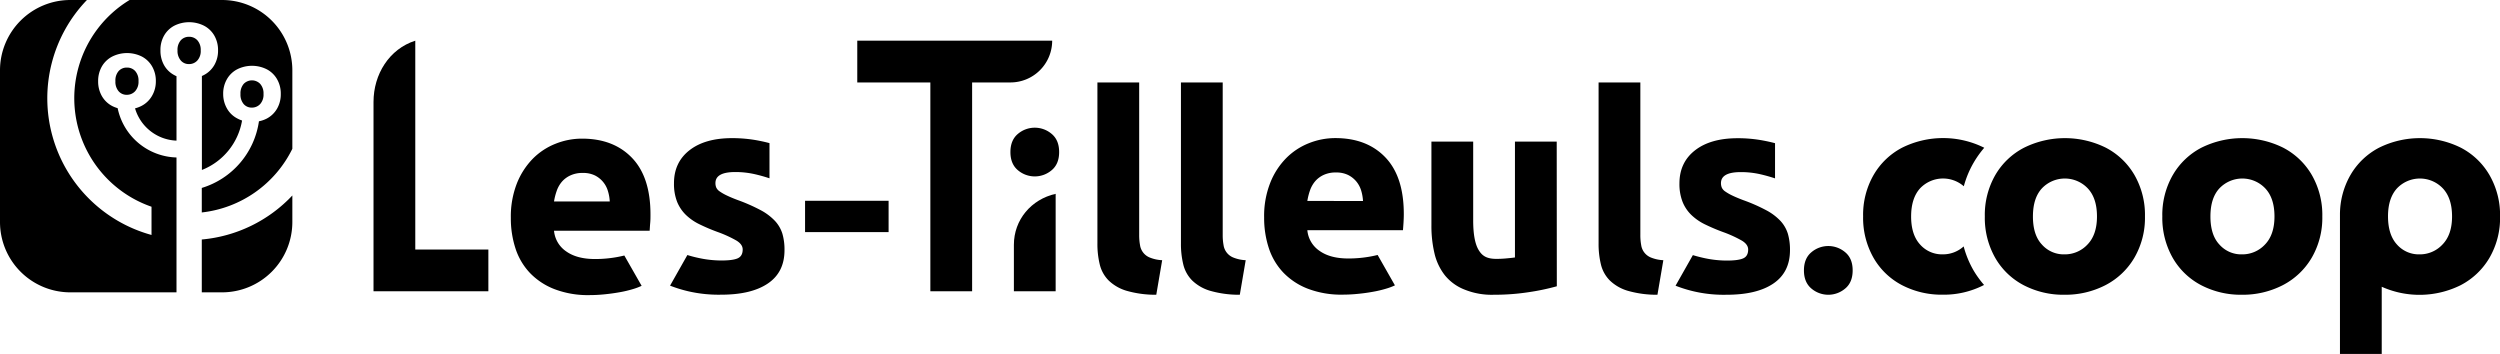 <svg xmlns="http://www.w3.org/2000/svg" viewBox="0 0 1197.2 169.48"><g id="Calque_2" data-name="Calque 2"><path d="M385.53,96.15h40v15h-40Z"/><path d="M505.53,139.48h-20V117.23c0-12,8.31-21.78,20-24.41Z"/><path d="M745.53,137.09a109.69,109.69,0,0,1-13.16,2.78,108.38,108.38,0,0,1-16.93,1.28,34.43,34.43,0,0,1-14-2.44,22.73,22.73,0,0,1-9.48-6.83,26.82,26.82,0,0,1-5-10.48,56.58,56.58,0,0,1-1.48-13.4V67.82h20v37.74q0,9.75,2.56,14.08c1.71,2.89,3.89,4.33,8.56,4.33,1.43,0,3-.07,4.58-.21s3-.29,4.3-.47V67.82h20Z"/><path d="M1054.11,136.58a33.66,33.66,0,0,1-13.62-13.07,38.72,38.72,0,0,1-5-19.86,38.34,38.34,0,0,1,5-19.79,33.94,33.94,0,0,1,13.74-13.14,44.17,44.17,0,0,1,39.13,0,33.9,33.9,0,0,1,13.75,13.14,38.33,38.33,0,0,1,5,19.79,38,38,0,0,1-5.09,19.8,34.27,34.27,0,0,1-13.88,13.13,41.86,41.86,0,0,1-19.63,4.57A41.06,41.06,0,0,1,1054.11,136.58Zm30.53-19.47q4.56-4.69,4.56-13.46t-4.43-13.46a15.14,15.14,0,0,0-21.87-.06q-4.37,4.64-4.37,13.52t4.3,13.46a13.94,13.94,0,0,0,10.77,4.7A14.79,14.79,0,0,0,1084.64,117.11Z" className="fill-primary"/><path d="M969.11,136.58a33.66,33.66,0,0,1-13.62-13.07,38.72,38.72,0,0,1-5-19.86,38.34,38.34,0,0,1,5-19.79A33.94,33.94,0,0,1,969.3,70.72a44.17,44.17,0,0,1,39.13,0,33.9,33.9,0,0,1,13.75,13.14,38.33,38.33,0,0,1,5,19.79,38,38,0,0,1-5.09,19.8,34.27,34.27,0,0,1-13.88,13.13,41.86,41.86,0,0,1-19.63,4.57A41.06,41.06,0,0,1,969.11,136.58Zm30.53-19.47q4.56-4.69,4.56-13.46t-4.43-13.46a15.14,15.14,0,0,0-21.87-.06q-4.36,4.64-4.37,13.52t4.3,13.46a13.94,13.94,0,0,0,10.77,4.7A14.79,14.79,0,0,0,999.64,117.11Z" className="fill-primary"/><path d="M945.13,129.56A46.79,46.79,0,0,1,940.36,118a14.7,14.7,0,0,1-10.09,3.8,13.94,13.94,0,0,1-10.77-4.7q-4.31-4.69-4.3-13.46t4.36-13.52a15.17,15.17,0,0,1,20.87-.92,47,47,0,0,1,4.78-11.43,47.81,47.81,0,0,1,5-7,.57.57,0,0,1-.13-.08,44.17,44.17,0,0,0-39.13,0,33.88,33.88,0,0,0-13.74,13.14,38.24,38.24,0,0,0-5,19.79,38.62,38.62,0,0,0,5,19.86,33.64,33.64,0,0,0,13.61,13.07,41.08,41.08,0,0,0,19.5,4.57,41.89,41.89,0,0,0,19.63-4.57l.17-.1A47.31,47.31,0,0,1,945.13,129.56Z" className="fill-primary"/><path d="M233.87,119.48h-35v-100c-12.51,4-20,16.13-20,29.34v90.66h55Z"/><path d="M410.53,19.48v20h35v100h20v-100h18.34a20,20,0,0,0,20-20H410.53Z"/><path d="M668,136.65a28.35,28.35,0,0,1-4.33,1.62,54.09,54.09,0,0,1-6,1.42c-2.22.41-4.58.75-7.11,1a71.3,71.3,0,0,1-7.58.41,44.76,44.76,0,0,1-16.71-2.85,32.42,32.42,0,0,1-11.77-7.78,30.89,30.89,0,0,1-6.9-11.7,46.32,46.32,0,0,1-2.23-14.62,43.29,43.29,0,0,1,2.91-16.57,35.33,35.33,0,0,1,7.64-11.84,31.76,31.76,0,0,1,10.89-7.17,34,34,0,0,1,12.65-2.44q15.16,0,24,9.27t8.79,27.27c0,1.17-.05,2.46-.13,3.85s-.19,2.64-.27,3.72H626.06a13.38,13.38,0,0,0,5.82,9.88c3.42,2.44,8,3.66,13.8,3.66a57.91,57.91,0,0,0,10.89-1c1.12-.21,2.17-.44,3.15-.68ZM652.72,96.26a21.57,21.57,0,0,0-.88-5,12.61,12.61,0,0,0-2.3-4.33,12.32,12.32,0,0,0-3.93-3.12,12.8,12.8,0,0,0-5.88-1.21,13.46,13.46,0,0,0-5.82,1.15,11.88,11.88,0,0,0-4.06,3,13.83,13.83,0,0,0-2.51,4.4,29.42,29.42,0,0,0-1.28,5.07Z"/><path d="M371.13,105.81a26.32,26.32,0,0,0-6.83-5.15,83.55,83.55,0,0,0-11-4.85c-2.17-.81-3.95-1.57-5.35-2.25a22.29,22.29,0,0,1-3.31-1.9,4.61,4.61,0,0,1-1.63-1.83,5.44,5.44,0,0,1-.4-2.16q0-5.28,9.47-5.28a41.68,41.68,0,0,1,9.27,1,73.68,73.68,0,0,1,7.14,2V68.54q-2.4-.65-5.45-1.24a66.1,66.1,0,0,0-12.45-1.15q-13,0-20.43,5.82T322.76,87.8a23.38,23.38,0,0,0,1.48,8.8,18.43,18.43,0,0,0,4.2,6.29,25.09,25.09,0,0,0,6.56,4.53,88.43,88.43,0,0,0,8.59,3.65,57.2,57.2,0,0,1,9.07,4.13c2,1.22,3,2.64,3,4.27q0,3.11-2.3,4.19c-1.54.72-4.15,1.08-7.85,1.08a51,51,0,0,1-10.69-1.15q-2.87-.6-5.65-1.46l-8.29,14.66a63.65,63.65,0,0,0,8.73,2.7,64.42,64.42,0,0,0,15.76,1.63q14.47,0,22.4-5.4t7.91-15.94a27.15,27.15,0,0,0-1-7.83A15.91,15.91,0,0,0,371.13,105.81Z"/><path d="M852.67,105.84a26.22,26.22,0,0,0-6.84-5.15,81.18,81.18,0,0,0-11-4.84q-3.24-1.23-5.34-2.25a22.39,22.39,0,0,1-3.32-1.91,4.57,4.57,0,0,1-1.62-1.82,5.49,5.49,0,0,1-.41-2.17q0-5.28,9.48-5.28a41.59,41.59,0,0,1,9.26,1c2.57.59,4.94,1.27,7.15,2V68.57c-1.61-.43-3.42-.84-5.45-1.23a65.28,65.28,0,0,0-12.45-1.15q-13,0-20.44,5.82t-7.44,15.83a23.28,23.28,0,0,0,1.49,8.79,18.1,18.1,0,0,0,4.2,6.29,25.35,25.35,0,0,0,6.56,4.54,92.51,92.51,0,0,0,8.59,3.65,57.2,57.2,0,0,1,9.07,4.13q3,1.83,3,4.26c0,2.08-.76,3.47-2.3,4.19s-4.15,1.09-7.85,1.09a51,51,0,0,1-10.68-1.15c-1.91-.41-3.8-.89-5.65-1.46l-8.29,14.65a63,63,0,0,0,24.49,4.33q14.48,0,22.39-5.4t7.92-15.93a27.5,27.5,0,0,0-1-7.83A16,16,0,0,0,852.67,105.84Z"/><path d="M553.72,141.15a50.05,50.05,0,0,1-14.16-1.88,20.87,20.87,0,0,1-8.59-4.9,16.25,16.25,0,0,1-4.3-7.65,41.23,41.23,0,0,1-1.14-10.13V39.48h20v73.08a26.14,26.14,0,0,0,.41,4.83,7.55,7.55,0,0,0,4.83,6,17.9,17.9,0,0,0,5.77,1.21Z"/><path d="M593.72,141.15a50.05,50.05,0,0,1-14.16-1.88,20.87,20.87,0,0,1-8.59-4.9,16.25,16.25,0,0,1-4.3-7.65,41.23,41.23,0,0,1-1.14-10.13V39.48h20v73.08a26.14,26.14,0,0,0,.41,4.83,7.55,7.55,0,0,0,4.83,6,17.9,17.9,0,0,0,5.77,1.21Z"/><path d="M793.72,141.15a50.05,50.05,0,0,1-14.16-1.88,20.87,20.87,0,0,1-8.59-4.9,16.25,16.25,0,0,1-4.3-7.65,41.23,41.23,0,0,1-1.14-10.13V39.48h20v73.08a26.14,26.14,0,0,0,.41,4.83,7.55,7.55,0,0,0,4.83,6,17.9,17.9,0,0,0,5.77,1.21Z"/><path d="M507.2,72.82q0,5.7-3.57,8.68a12.48,12.48,0,0,1-16.19,0q-3.57-3-3.57-8.68t3.57-8.69a12.48,12.48,0,0,1,16.19,0Q507.2,67.12,507.2,72.82Z" className="fill-primary"/><path d="M887.2,129.48q0,5.72-3.57,8.69a12.48,12.48,0,0,1-16.19,0q-3.57-3-3.57-8.69t3.57-8.68a12.48,12.48,0,0,1,16.19,0Q887.2,123.77,887.2,129.48Z" className="fill-primary"/><path d="M1192.18,83.86a33.9,33.9,0,0,0-13.75-13.14,44.17,44.17,0,0,0-39.13,0,33.94,33.94,0,0,0-13.74,13.14,38,38,0,0,0-5,19h0v66.66h20v-32.2a44.29,44.29,0,0,0,37.7-.7,34.27,34.27,0,0,0,13.88-13.13,38,38,0,0,0,5.09-19.8A38.33,38.33,0,0,0,1192.18,83.86Zm-22.54,33.25a14.79,14.79,0,0,1-11,4.7,13.94,13.94,0,0,1-10.77-4.7q-4.29-4.69-4.3-13.46t4.37-13.52a15.14,15.14,0,0,1,21.87.06q4.43,4.71,4.43,13.46T1169.64,117.11Z" className="fill-primary"/><path d="M307.26,136.87a28,28,0,0,1-4.33,1.62,53.57,53.57,0,0,1-6,1.42q-3.32.61-7.1,1a71.44,71.44,0,0,1-7.58.41,44.69,44.69,0,0,1-16.71-2.85,32.46,32.46,0,0,1-11.78-7.78,30.89,30.89,0,0,1-6.9-11.7,46.32,46.32,0,0,1-2.23-14.62,43.48,43.48,0,0,1,2.91-16.57A35.64,35.64,0,0,1,255.16,76a31.71,31.71,0,0,1,10.9-7.17,34,34,0,0,1,12.65-2.44q15.15,0,24,9.27t8.79,27.27c0,1.17,0,2.46-.13,3.85s-.18,2.64-.27,3.72H265.31a13.38,13.38,0,0,0,5.82,9.88q5.14,3.66,13.8,3.66a58.1,58.1,0,0,0,10.9-1c1.11-.21,2.16-.44,3.15-.68ZM292,96.48a20.56,20.56,0,0,0-.88-5A12.17,12.17,0,0,0,284.87,84,12.85,12.85,0,0,0,279,82.82,13.49,13.49,0,0,0,273.16,84a12,12,0,0,0-4.06,3,13.62,13.62,0,0,0-2.5,4.4,28.57,28.57,0,0,0-1.29,5.07Z"/><path d="M84.52,75.41A29.6,29.6,0,0,1,56.34,51.8a14.7,14.7,0,0,1-2.67-1.06A12.22,12.22,0,0,1,48.78,46,13.93,13.93,0,0,1,47,38.89a13.88,13.88,0,0,1,1.81-7.12,12.22,12.22,0,0,1,5-4.72,15.91,15.91,0,0,1,14.07,0,12.2,12.2,0,0,1,4.94,4.72,13.78,13.78,0,0,1,1.81,7.12A13.65,13.65,0,0,1,72.74,46a12.28,12.28,0,0,1-5,4.73,14.93,14.93,0,0,1-3.07,1.16A21.53,21.53,0,0,0,84.52,67.34V36.49c-.35-.15-.71-.31-1-.49a12.11,12.11,0,0,1-4.9-4.7,14,14,0,0,1-1.78-7.14A13.73,13.73,0,0,1,78.6,17a12.16,12.16,0,0,1,4.94-4.73,15.91,15.91,0,0,1,14.07,0,12.18,12.18,0,0,1,5,4.73,13.83,13.83,0,0,1,1.81,7.12,13.7,13.7,0,0,1-1.83,7.12,12.35,12.35,0,0,1-5,4.72c-.29.15-.6.3-.91.43v45a31,31,0,0,0,19.24-23.68,13.72,13.72,0,0,1-2.31-1,12,12,0,0,1-4.89-4.7A13.89,13.89,0,0,1,106.88,45a13.73,13.73,0,0,1,1.81-7.12,12.13,12.13,0,0,1,4.94-4.72,15.84,15.84,0,0,1,14.08,0,12.13,12.13,0,0,1,4.94,4.72A13.73,13.73,0,0,1,134.46,45a13.67,13.67,0,0,1-1.83,7.12,12.32,12.32,0,0,1-5,4.72A14,14,0,0,1,124,58.08,39.15,39.15,0,0,1,96.63,90v11.74A55.14,55.14,0,0,0,140,71.26V33.7A33.69,33.69,0,0,0,106.26,0H62.06a55,55,0,0,0,10.5,99v13.52A67.87,67.87,0,0,1,41.63,0H33.7A33.7,33.7,0,0,0,0,33.7v72.56A33.69,33.69,0,0,0,33.7,140H84.52Z" className="fill-primary"/><path d="M126.19,45a6.81,6.81,0,0,0-1.6-4.84,5.46,5.46,0,0,0-7.87,0A6.9,6.9,0,0,0,115.16,45a6.93,6.93,0,0,0,1.54,4.84,5,5,0,0,0,3.88,1.69,5.33,5.33,0,0,0,4-1.69A6.69,6.69,0,0,0,126.19,45Z" className="fill-primary"/><path d="M96.63,114.69V140h9.63A33.69,33.69,0,0,0,140,106.26V93.61A67.78,67.78,0,0,1,96.63,114.69Z" className="fill-primary"/><path d="M60.78,32.36A5.18,5.18,0,0,0,56.84,34a6.81,6.81,0,0,0-1.57,4.86,6.91,6.91,0,0,0,1.54,4.84,5,5,0,0,0,3.88,1.7,5.34,5.34,0,0,0,4-1.7,6.67,6.67,0,0,0,1.64-4.84,6.8,6.8,0,0,0-1.59-4.84A5.18,5.18,0,0,0,60.78,32.36Z" className="fill-primary"/><path d="M90.58,17.62a5.2,5.2,0,0,0-4,1.67,6.89,6.89,0,0,0-1.57,4.87A6.93,6.93,0,0,0,86.61,29a5,5,0,0,0,3.87,1.69,5.3,5.3,0,0,0,4-1.69,6.65,6.65,0,0,0,1.64-4.84,6.83,6.83,0,0,0-1.59-4.85A5.2,5.2,0,0,0,90.58,17.62Z" className="fill-primary"/></g></svg>
